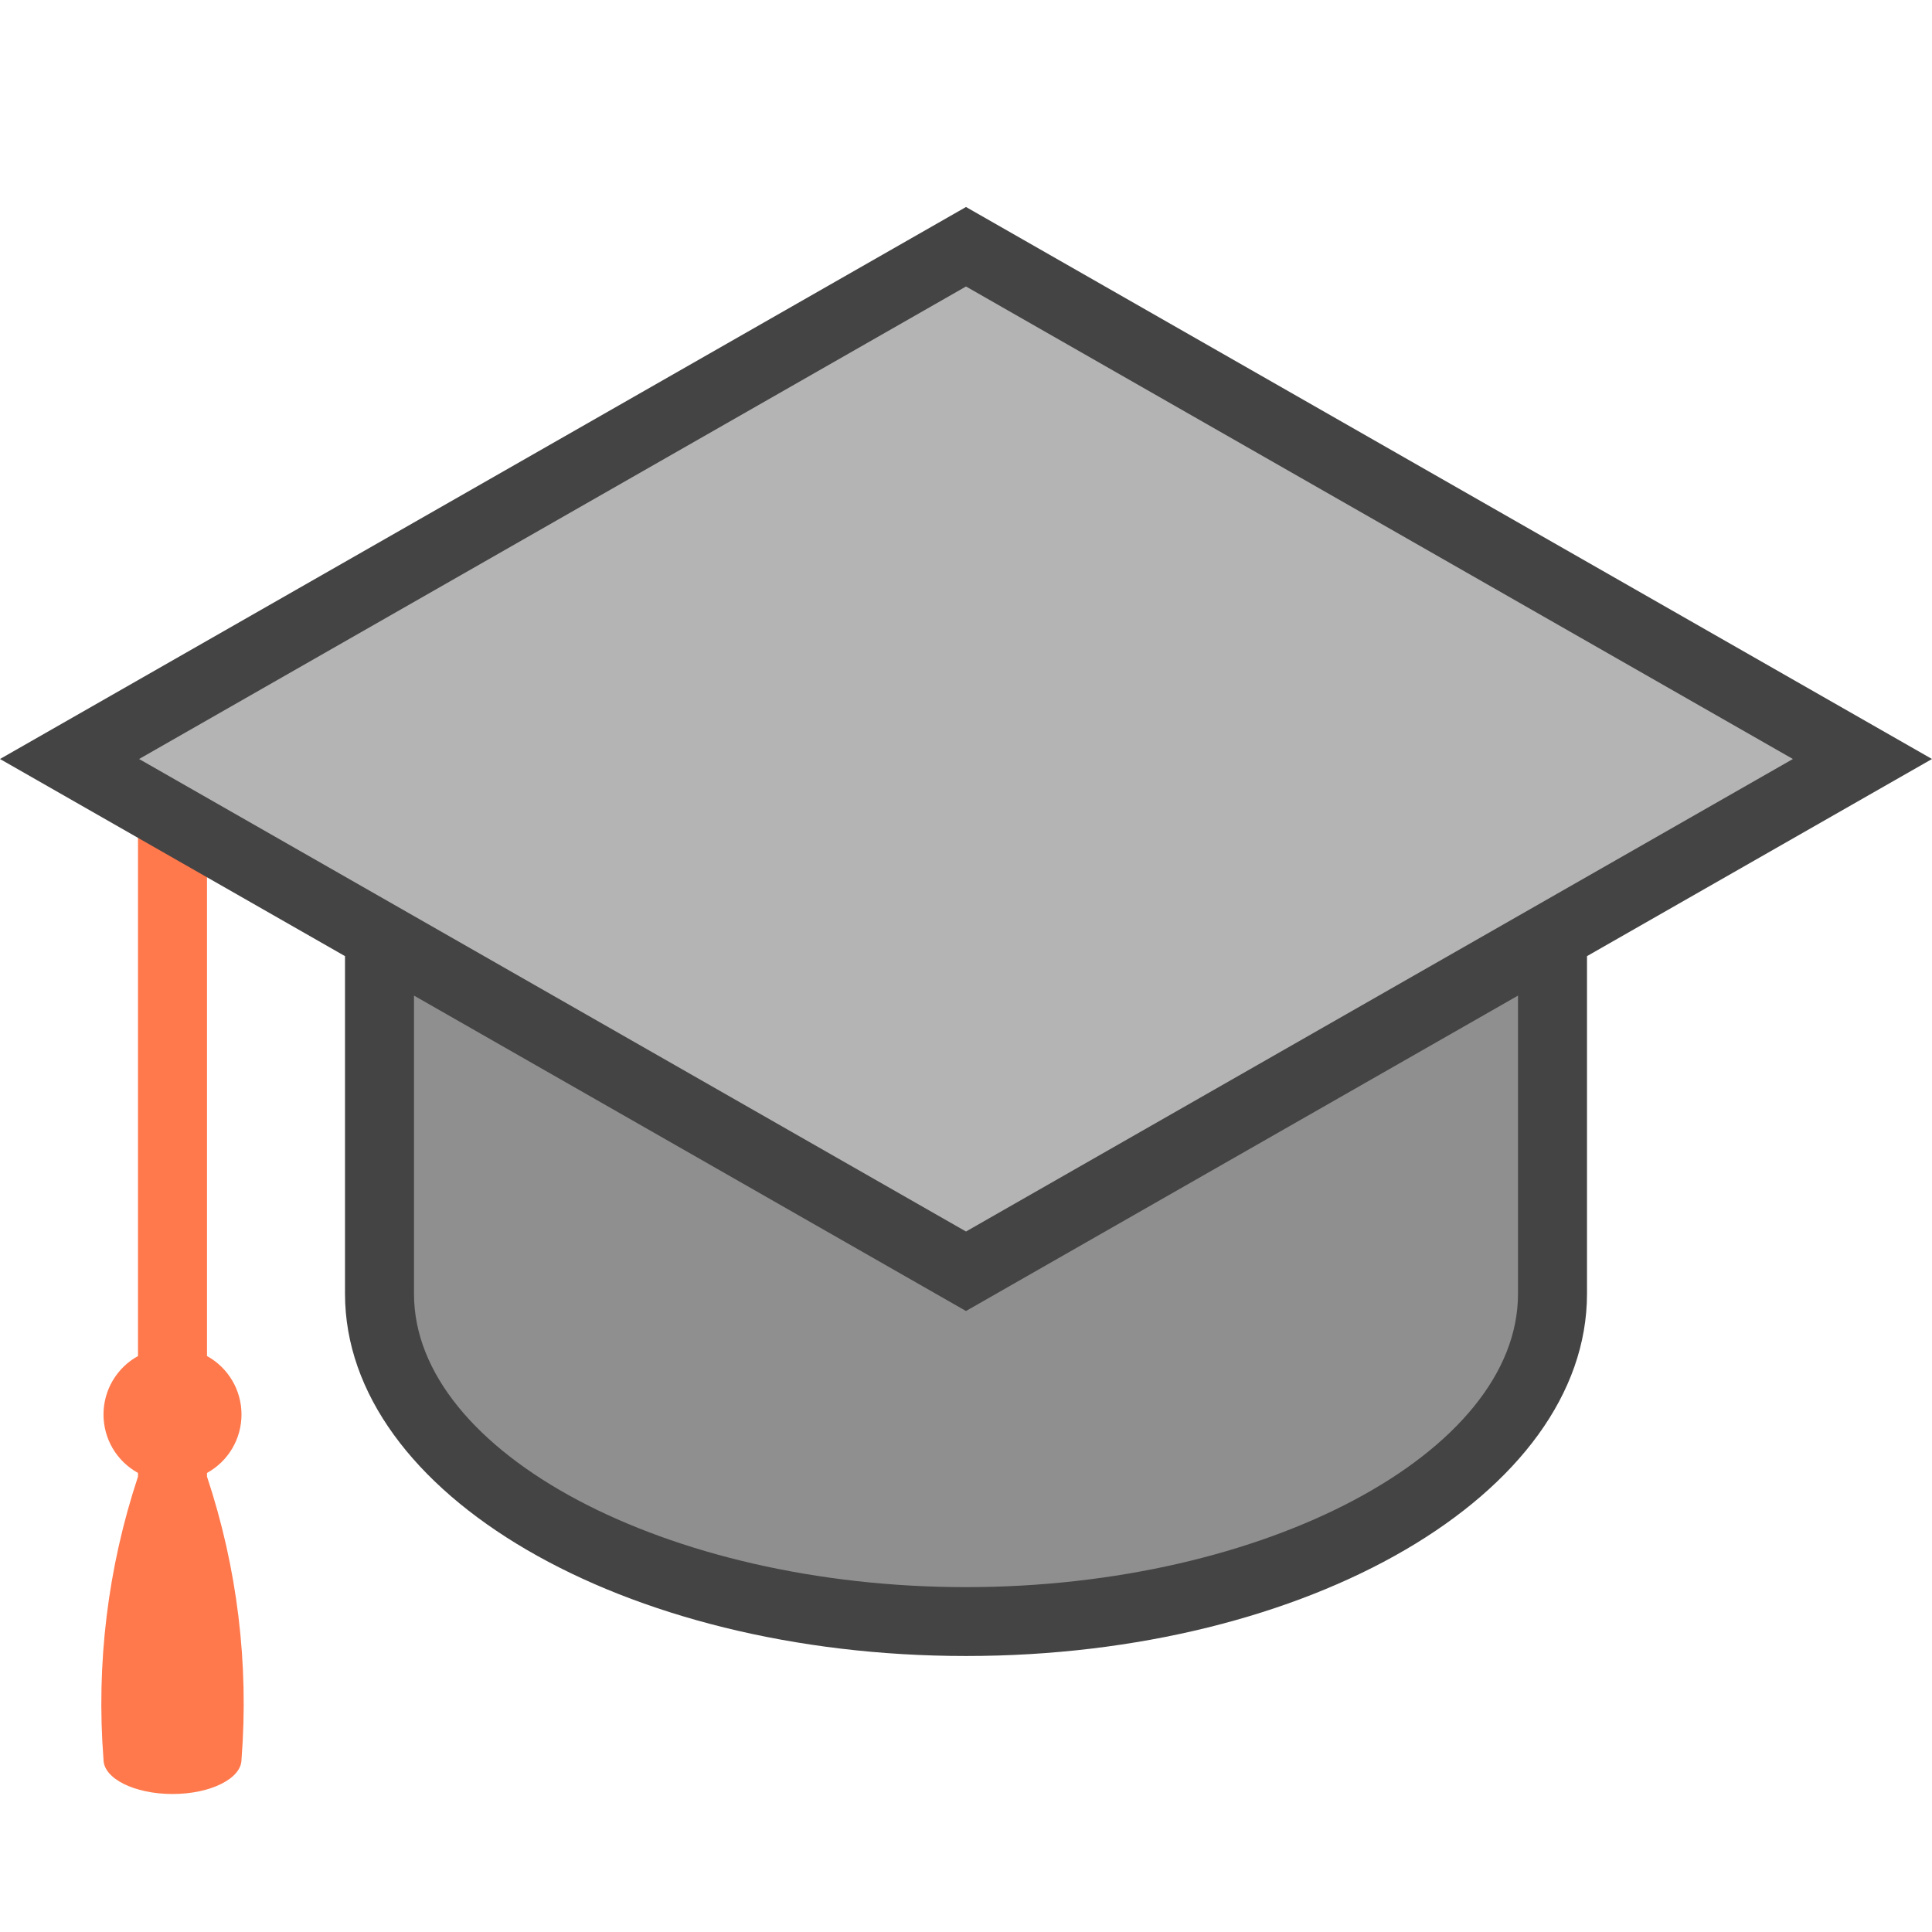 <svg xmlns="http://www.w3.org/2000/svg" width="28" height="28" fill="none" viewBox="0 0 28 28"><path fill="#FF794C" d="M3 21.347C3.152 21.263 3.278 21.141 3.366 20.992C3.454 20.843 3.5 20.673 3.5 20.5C3.5 20.327 3.454 20.157 3.366 20.008C3.278 19.859 3.152 19.736 3 19.653V11.753H2V19.653C1.848 19.736 1.722 19.859 1.634 20.008C1.546 20.157 1.5 20.327 1.5 20.5C1.5 20.673 1.546 20.843 1.634 20.992C1.722 21.141 1.848 21.263 2 21.347V21.4C1.562 22.72 1.392 24.114 1.5 25.5C1.5 25.776 1.948 26 2.5 26C3.052 26 3.5 25.776 3.5 25.5C3.609 24.114 3.439 22.72 3 21.4V21.347Z"/><path fill="#8F8F8F" d="M14 23.5C9.393 23.5 5.5 21.325 5.5 18.75V11.5H22.5V18.75C22.5 21.325 18.607 23.5 14 23.5Z"/><path fill="#B4B4B4" d="M1.008 11L14 3.576L26.992 11L14 18.424L1.008 11Z"/><path fill="#444" d="M28 11L14 3L0 11L5 13.857V18.75C5 21.649 9.029 24 14 24C18.971 24 23 21.649 23 18.75V13.857L28 11ZM14 4.152L25.984 11L14 17.848L2.016 11L14 4.152ZM22 18.752C22 21.052 18.336 23.002 14 23.002C9.664 23.002 6 21.056 6 18.752V14.429L14 19L22 14.429V18.752Z"/></svg>
